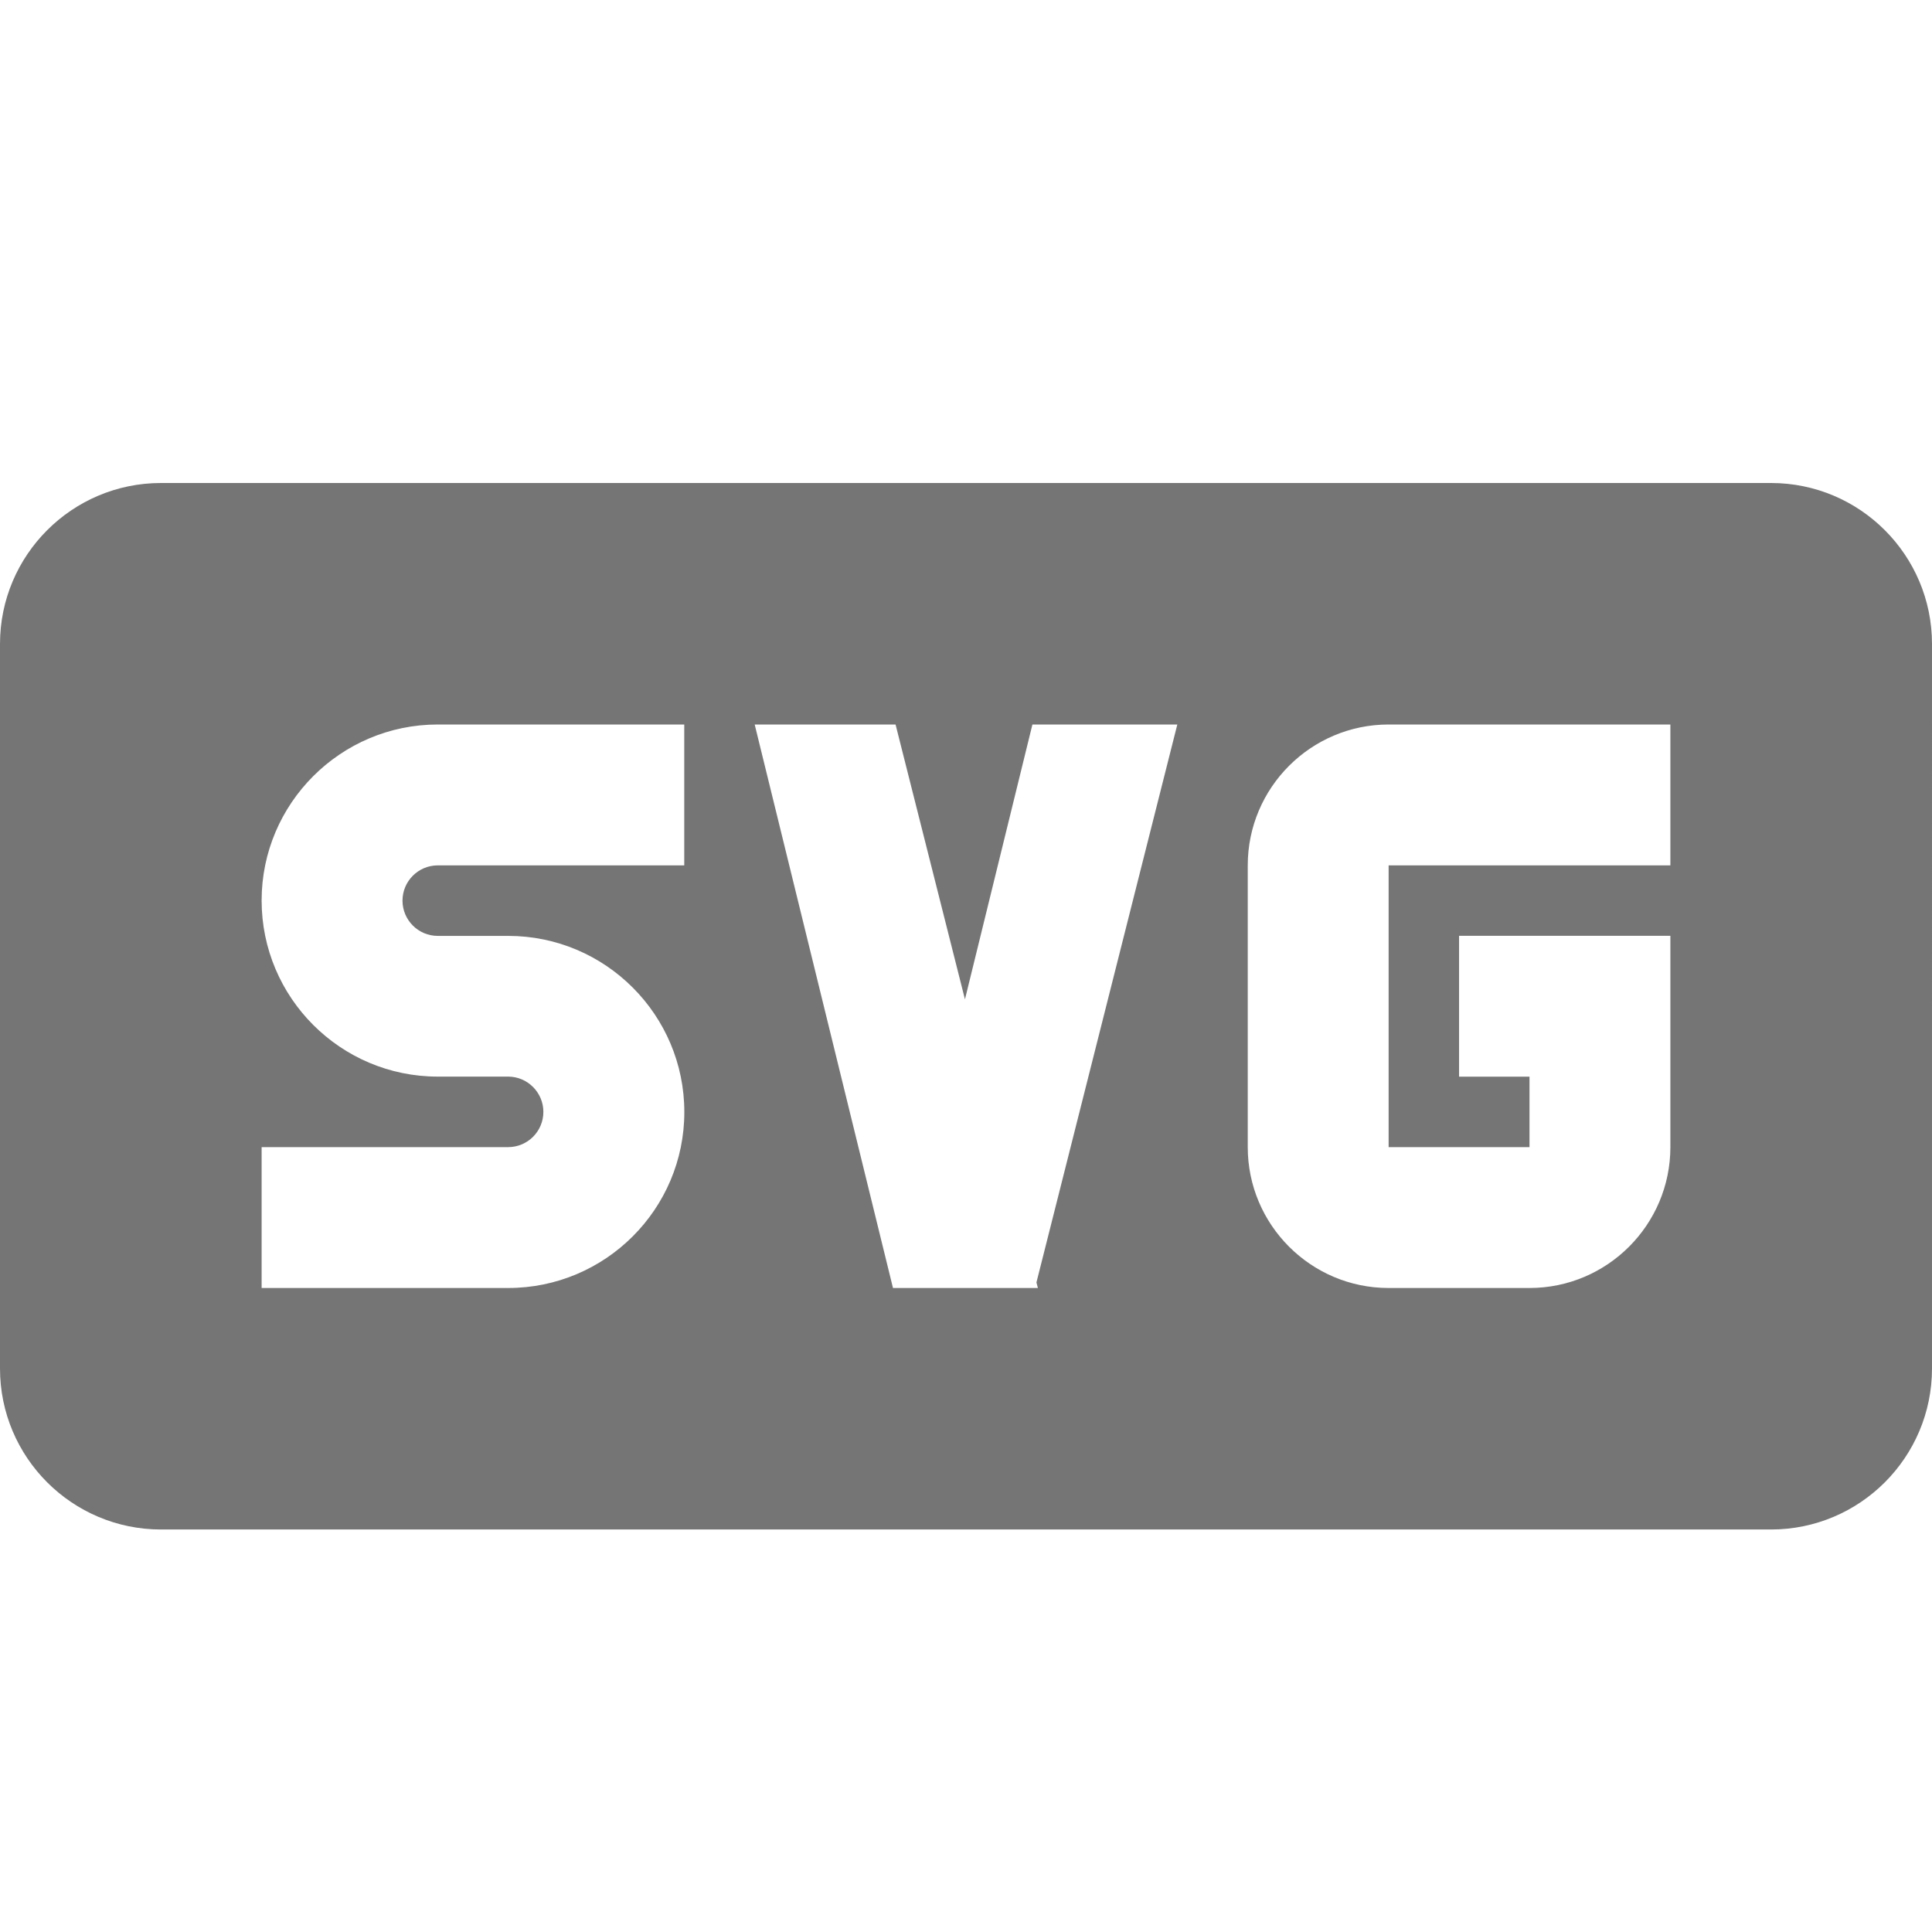 <?xml version="1.0" encoding="utf-8"?>
<!-- Generator: Adobe Illustrator 17.1.0, SVG Export Plug-In . SVG Version: 6.00 Build 0)  -->
<!DOCTYPE svg PUBLIC "-//W3C//DTD SVG 1.1//EN" "http://www.w3.org/Graphics/SVG/1.1/DTD/svg11.dtd">
<svg version="1.1" xmlns="http://www.w3.org/2000/svg" xmlns:xlink="http://www.w3.org/1999/xlink" x="0px" y="0px" width="24px"
	 height="24px" viewBox="0 0 24 24" enable-background="new 0 0 24 24" xml:space="preserve">
<g id="Frame_-_24px">
	<rect fill="none" width="24" height="24"/>
</g>
<g id="Filled_Icons">
	<path fill="#757575" d="M22,6H2C0.896,6,0,6.896,0,8v9c0,1.104,0.896,2,2,2h20c1.104,0,2-0.896,2-2V8C24,6.896,23.104,6,22,6z
		 M8.5,10.75H5.438C5.196,10.75,5,10.947,5,11.188c0,0.241,0.196,0.438,0.438,0.438h0.875c1.207,0,2.188,0.981,2.188,2.188
		S7.519,16,6.312,16H3.25v-1.75h3.062c0.242,0,0.438-0.196,0.438-0.438c0-0.24-0.196-0.438-0.438-0.438H5.438
		c-1.207,0-2.188-0.981-2.188-2.188C3.25,9.982,4.231,9,5.438,9H8.5V10.75z M12.893,16h-0.036h-1.75h-0.014L9.375,9h1.75
		l0.862,3.414L12.825,9h1.8l-1.75,6.931L12.893,16z M20.75,10.75h-3.5v3.5H19v-0.875h-0.875v-1.75h2.625v2.625
		c0,0.965-0.785,1.75-1.75,1.75h-1.75c-0.965,0-1.75-0.785-1.75-1.75v-3.5C15.5,9.785,16.285,9,17.25,9h3.5V10.75z"/>
</g>
</svg>
